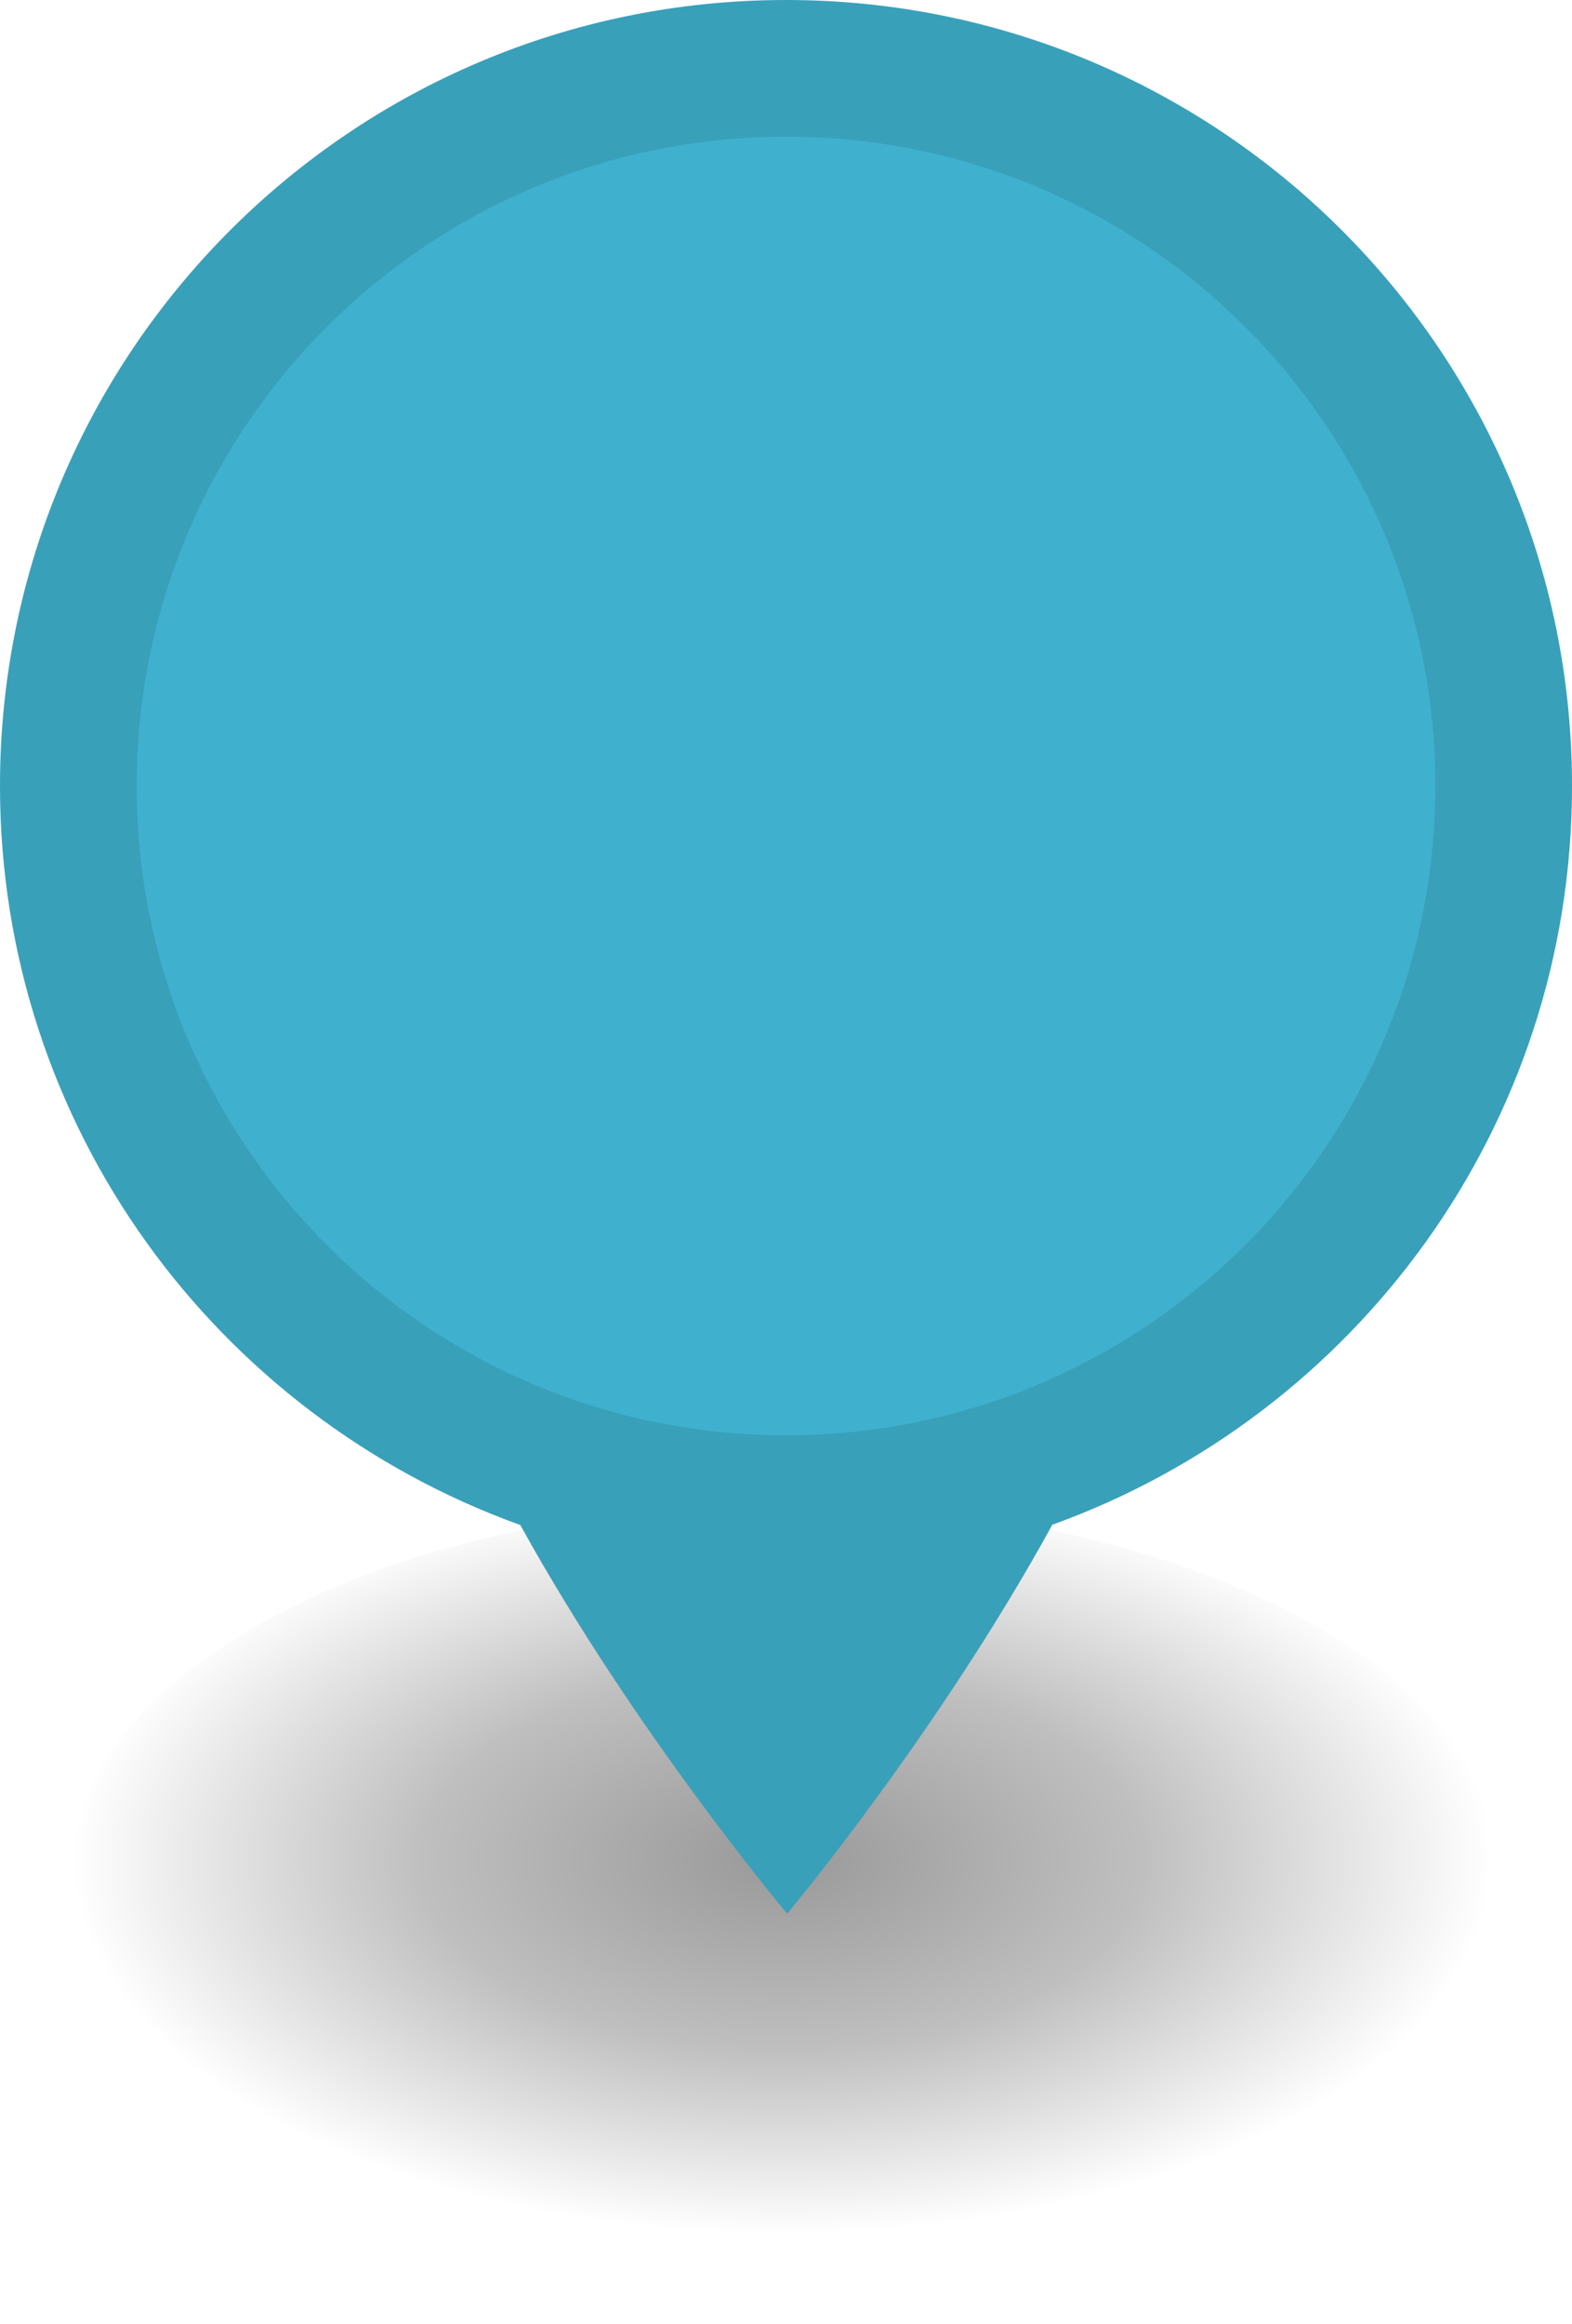 <?xml version="1.0" encoding="UTF-8"?>
<svg width="23px" height="34px" viewBox="0 0 23 34" version="1.1" xmlns="http://www.w3.org/2000/svg" xmlns:xlink="http://www.w3.org/1999/xlink">
    <defs>
        <radialGradient cx="49.732%" cy="47.309%" fx="49.732%" fy="47.309%" r="50%" id="radialGradient-1">
            <stop stop-color="#000000" stop-opacity="0.4" offset="0%"></stop>
            <stop stop-color="#000000" stop-opacity="0.25" offset="50.84%"></stop>
            <stop stop-color="#000000" stop-opacity="0" offset="100%"></stop>
        </radialGradient>
    </defs>
    <g id="Page-1" stroke="none" stroke-width="1" fill="none" fill-rule="evenodd">
        <g id="marker-small" fill-rule="nonzero">
            <ellipse id="ellipse9146" fill="url(#radialGradient-1)" cx="11.5" cy="27.5" rx="10.5" ry="5.5"></ellipse>
            <path d="M11.5,4e-05 C5.149,4e-05 -9.9999854e-06,5.149 0,11.5 C0,16.485 3.177,20.717 7.613,22.313 C9.296,25.362 11.518,28 11.518,28 C11.518,28 13.724,25.359 15.396,22.309 C19.827,20.711 23,16.482 23,11.5 C23,5.149 17.851,4e-05 11.5,4e-05 Z" id="path9160" fill="#3FB1CE"></path>
            <path d="M11.5,4e-05 C5.149,4e-05 -9.9999854e-06,5.149 0,11.5 C0,16.485 3.177,20.717 7.613,22.313 C9.295,25.362 11.518,28 11.518,28 C11.518,28 13.726,25.36 15.398,22.309 C19.828,20.71 23,16.481 23,11.5 C23,5.149 17.851,4e-05 11.5,4e-05 Z M11.5,2 C16.747,2 21,6.253 21,11.5 C21,16.747 16.747,21 11.5,21 C6.253,21 2,16.747 2,11.5 C2,6.253 6.253,2 11.5,2 L11.5,2 Z" id="path9160-1" fill="#000000" opacity="0.1"></path>
        </g>
        <g id="ski" transform="translate(6, 6)" fill-rule="nonzero" fill="#000000">
            <g id="Layer_1"></g>
        </g>
    </g>
</svg>
